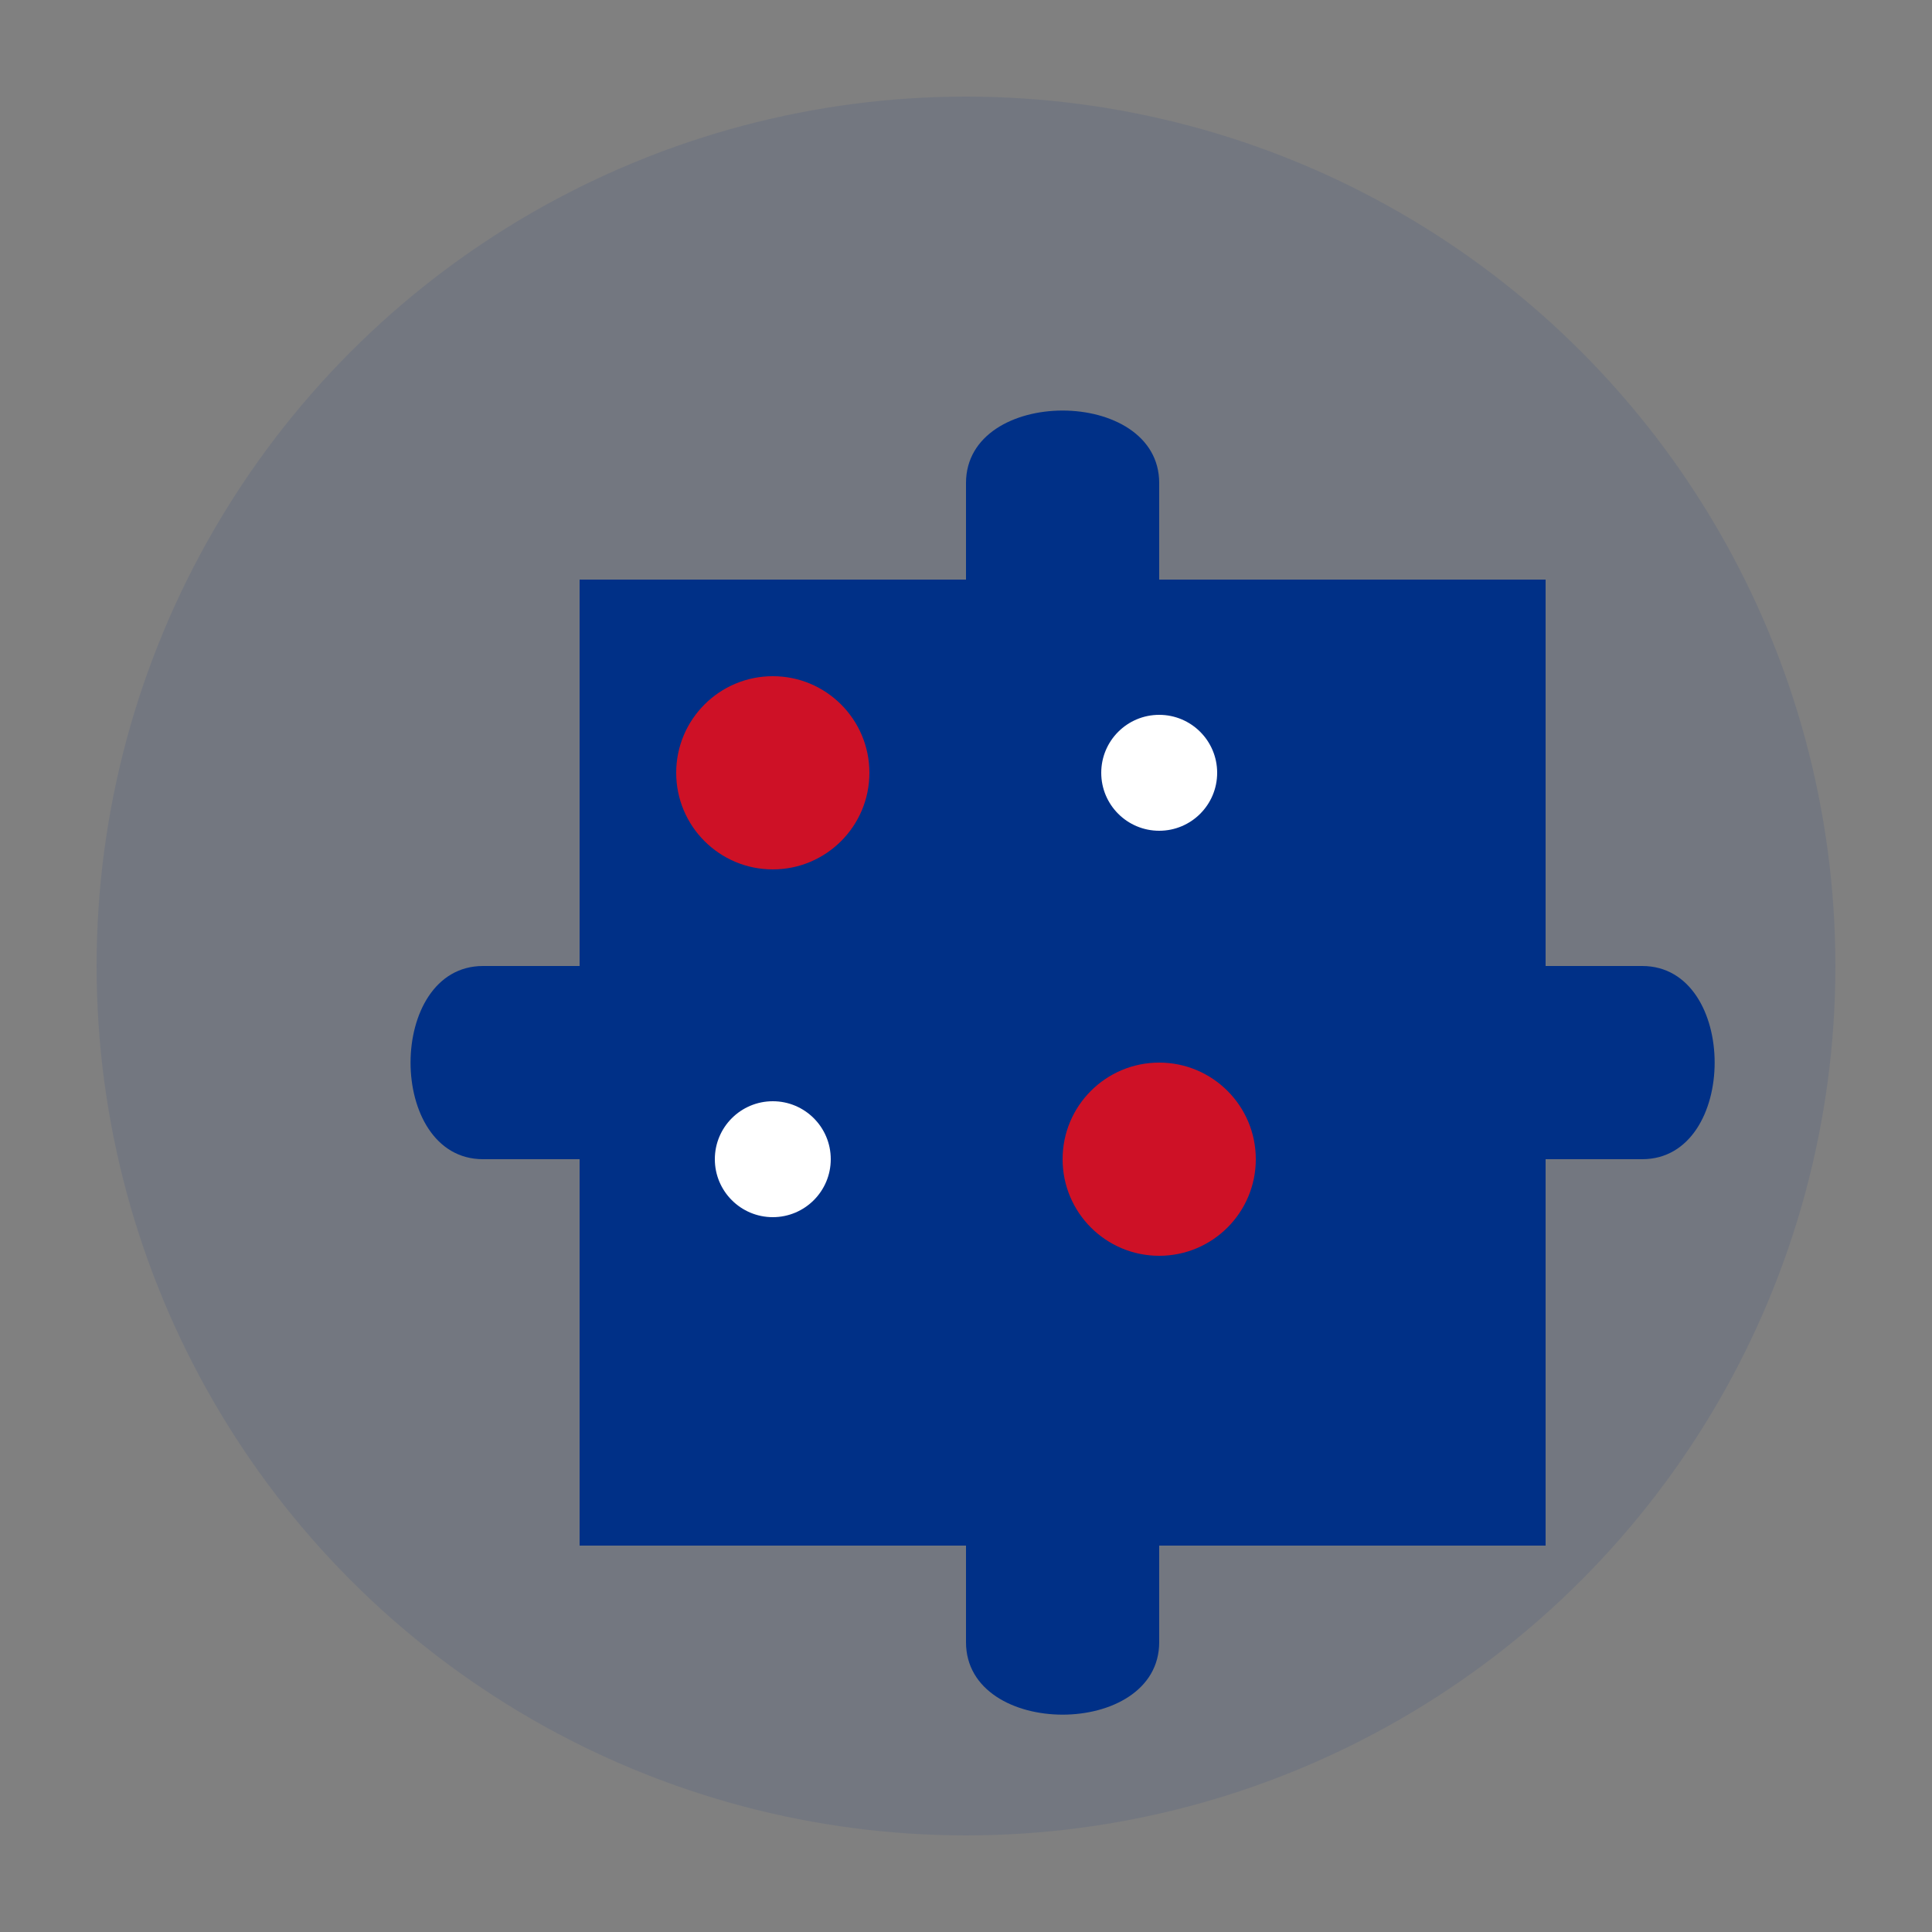<svg xmlns="http://www.w3.org/2000/svg" viewBox="0 0 100 100" width="100" height="100">
  <rect x="0" y="0" width="100" height="100" fill="#808080" stroke="none"/>
  <style>
    .activity-main { fill: #003087; }
    .activity-accent { fill: #ce1126; }
    .activity-detail { fill: #ffffff; }
  </style>
  <circle cx="50" cy="50" r="45" fill="#003087" fill-opacity="0.1" />
  <!-- Puzzle piece -->
  <path class="activity-main" d="M30,30 h20 v-5 c0,-5 10,-5 10,0 v5 h20 v20 h5 c5,0 5,10 0,10 h-5 v20 h-20 v5 c0,5 -10,5 -10,0 v-5 h-20 v-20 h-5 c-5,0 -5,-10 0,-10 h5 z" />
  <!-- Activity elements -->
  <circle class="activity-accent" cx="40" cy="40" r="5" />
  <circle class="activity-accent" cx="60" cy="60" r="5" />
  <!-- Detail elements -->
  <circle class="activity-detail" cx="40" cy="60" r="3" />
  <circle class="activity-detail" cx="60" cy="40" r="3" />
</svg>